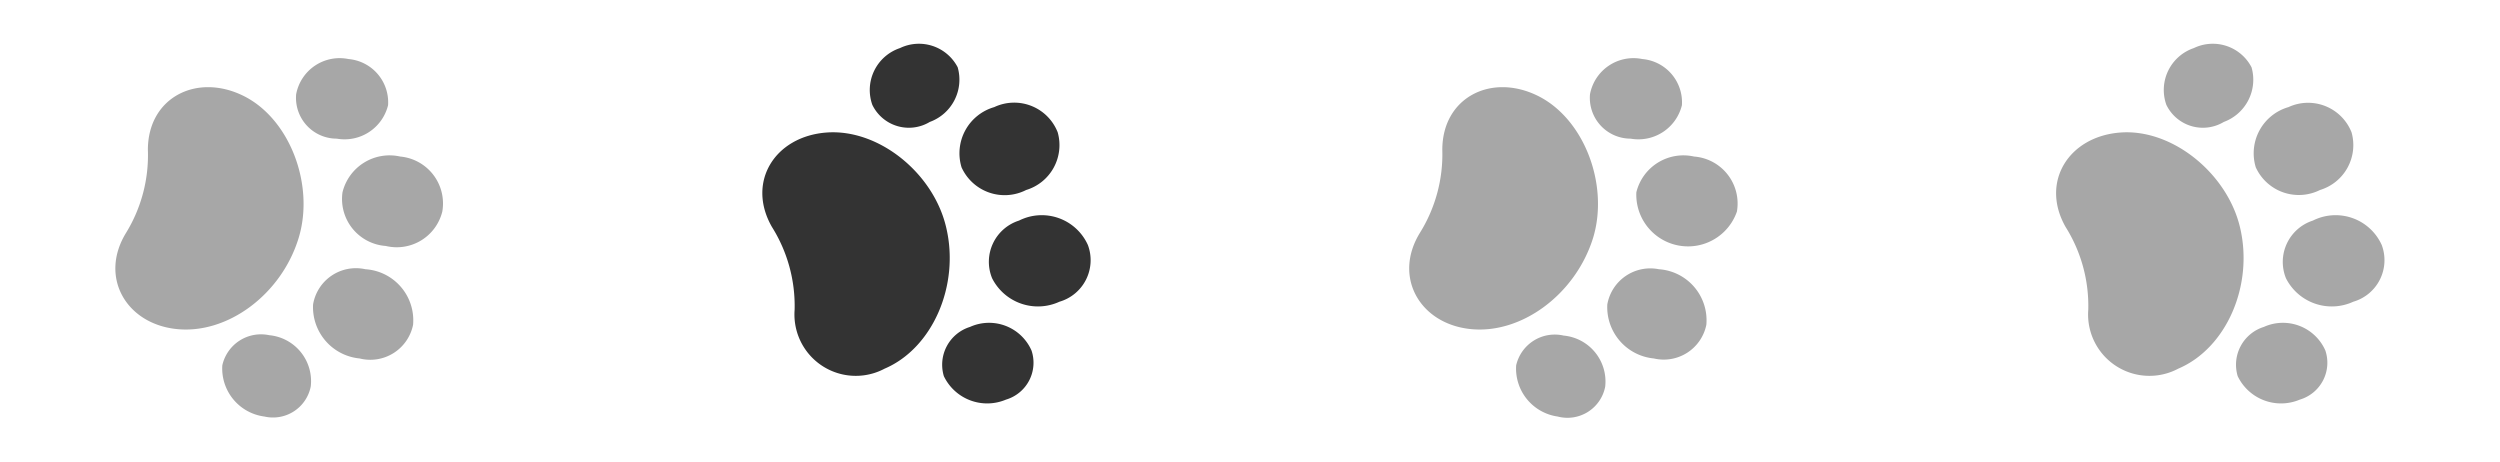 <svg id="Layer_1" data-name="Layer 1" xmlns="http://www.w3.org/2000/svg" viewBox="0 0 130 24"><defs><style>.cls-1{fill:#a7a7a7;}.cls-2{fill:#333;}</style></defs><title>로딩</title><path class="cls-1" d="M9.09,17.1c-2.57-.32-3.93-2.73-2.53-5A7.72,7.72,0,0,0,7.69,7.79c0-2.7,2.51-4,4.94-2.82s3.73,4.62,2.91,7.37C14.65,15.32,11.78,17.44,9.09,17.1Z"/><path class="cls-1" d="M17.81,10a2.52,2.52,0,0,1,3-1.86A2.45,2.45,0,0,1,23,11a2.44,2.44,0,0,1-2.94,1.79A2.45,2.45,0,0,1,17.81,10Z"/><path class="cls-1" d="M18.7,18.64a2.68,2.68,0,0,1-2.42-2.81A2.26,2.26,0,0,1,19,14a2.66,2.66,0,0,1,2.48,2.89A2.27,2.27,0,0,1,18.7,18.64Z"/><path class="cls-1" d="M13.75,21.66A2.52,2.52,0,0,1,11.56,19,2.06,2.06,0,0,1,14,17.43a2.4,2.4,0,0,1,2.16,2.66A2,2,0,0,1,13.75,21.66Z"/><path class="cls-1" d="M15.4,4.9a2.3,2.3,0,0,1,2.72-1.83,2.26,2.26,0,0,1,2.06,2.4,2.33,2.33,0,0,1-2.67,1.74A2.12,2.12,0,0,1,15.4,4.9Z"/><path class="cls-2" d="M46,19.17a3.19,3.19,0,0,1-4.68-3.06,7.72,7.72,0,0,0-1.18-4.31C38.8,9.46,40.3,7.08,43,6.89S48.54,9,49.2,11.82C49.92,14.84,48.49,18.11,46,19.17Z"/><path class="cls-2" d="M50,8.7a2.5,2.5,0,0,1,1.7-3.13A2.43,2.43,0,0,1,55,6.88a2.44,2.44,0,0,1-1.64,3A2.46,2.46,0,0,1,50,8.7Z"/><path class="cls-2" d="M55.09,15.69a2.67,2.67,0,0,1-3.5-1.22,2.25,2.25,0,0,1,1.4-3,2.63,2.63,0,0,1,3.58,1.27A2.25,2.25,0,0,1,55.09,15.69Z"/><path class="cls-2" d="M52.31,20.78a2.5,2.5,0,0,1-3.23-1.22A2.06,2.06,0,0,1,50.44,17a2.41,2.41,0,0,1,3.2,1.23A2,2,0,0,1,52.31,20.78Z"/><path class="cls-2" d="M45.36,5.45A2.3,2.3,0,0,1,46.8,2.5a2.27,2.27,0,0,1,3,1,2.34,2.34,0,0,1-1.45,2.84A2.11,2.11,0,0,1,45.36,5.45Z"/><path class="cls-1" d="M76.37,17.1c-2.57-.32-3.93-2.73-2.53-5A7.72,7.72,0,0,0,75,7.79c0-2.7,2.51-4,4.94-2.82s3.73,4.62,2.91,7.37C81.94,15.32,79.06,17.44,76.37,17.1Z"/><path class="cls-1" d="M85.09,10a2.52,2.52,0,0,1,3-1.86A2.45,2.45,0,0,1,90.32,11,2.69,2.69,0,0,1,85.09,10Z"/><path class="cls-1" d="M86,18.64a2.68,2.68,0,0,1-2.42-2.81A2.27,2.27,0,0,1,86.26,14a2.66,2.66,0,0,1,2.47,2.89A2.26,2.26,0,0,1,86,18.64Z"/><path class="cls-1" d="M81,21.66A2.52,2.52,0,0,1,78.84,19a2.06,2.06,0,0,1,2.47-1.55,2.4,2.4,0,0,1,2.16,2.66A2,2,0,0,1,81,21.66Z"/><path class="cls-1" d="M82.68,4.9A2.3,2.3,0,0,1,85.4,3.07a2.26,2.26,0,0,1,2.06,2.4,2.33,2.33,0,0,1-2.67,1.74A2.12,2.12,0,0,1,82.68,4.9Z"/><path class="cls-1" d="M113.27,19.17a3.19,3.19,0,0,1-4.68-3.06,7.72,7.72,0,0,0-1.18-4.31c-1.33-2.34.17-4.72,2.87-4.91s5.54,2.14,6.2,4.93C117.2,14.84,115.77,18.11,113.27,19.17Z"/><path class="cls-1" d="M117.3,8.7A2.5,2.5,0,0,1,119,5.57a2.43,2.43,0,0,1,3.28,1.31,2.44,2.44,0,0,1-1.64,3A2.46,2.46,0,0,1,117.3,8.7Z"/><path class="cls-1" d="M122.37,15.69a2.67,2.67,0,0,1-3.5-1.22,2.26,2.26,0,0,1,1.4-3,2.63,2.63,0,0,1,3.58,1.27A2.25,2.25,0,0,1,122.37,15.69Z"/><path class="cls-1" d="M119.59,20.78a2.5,2.5,0,0,1-3.23-1.22A2.06,2.06,0,0,1,117.72,17a2.41,2.41,0,0,1,3.2,1.23A2,2,0,0,1,119.59,20.78Z"/><path class="cls-1" d="M112.65,5.45a2.3,2.3,0,0,1,1.43-2.95,2.27,2.27,0,0,1,3,1,2.34,2.34,0,0,1-1.44,2.84A2.11,2.11,0,0,1,112.65,5.45Z"/></svg>